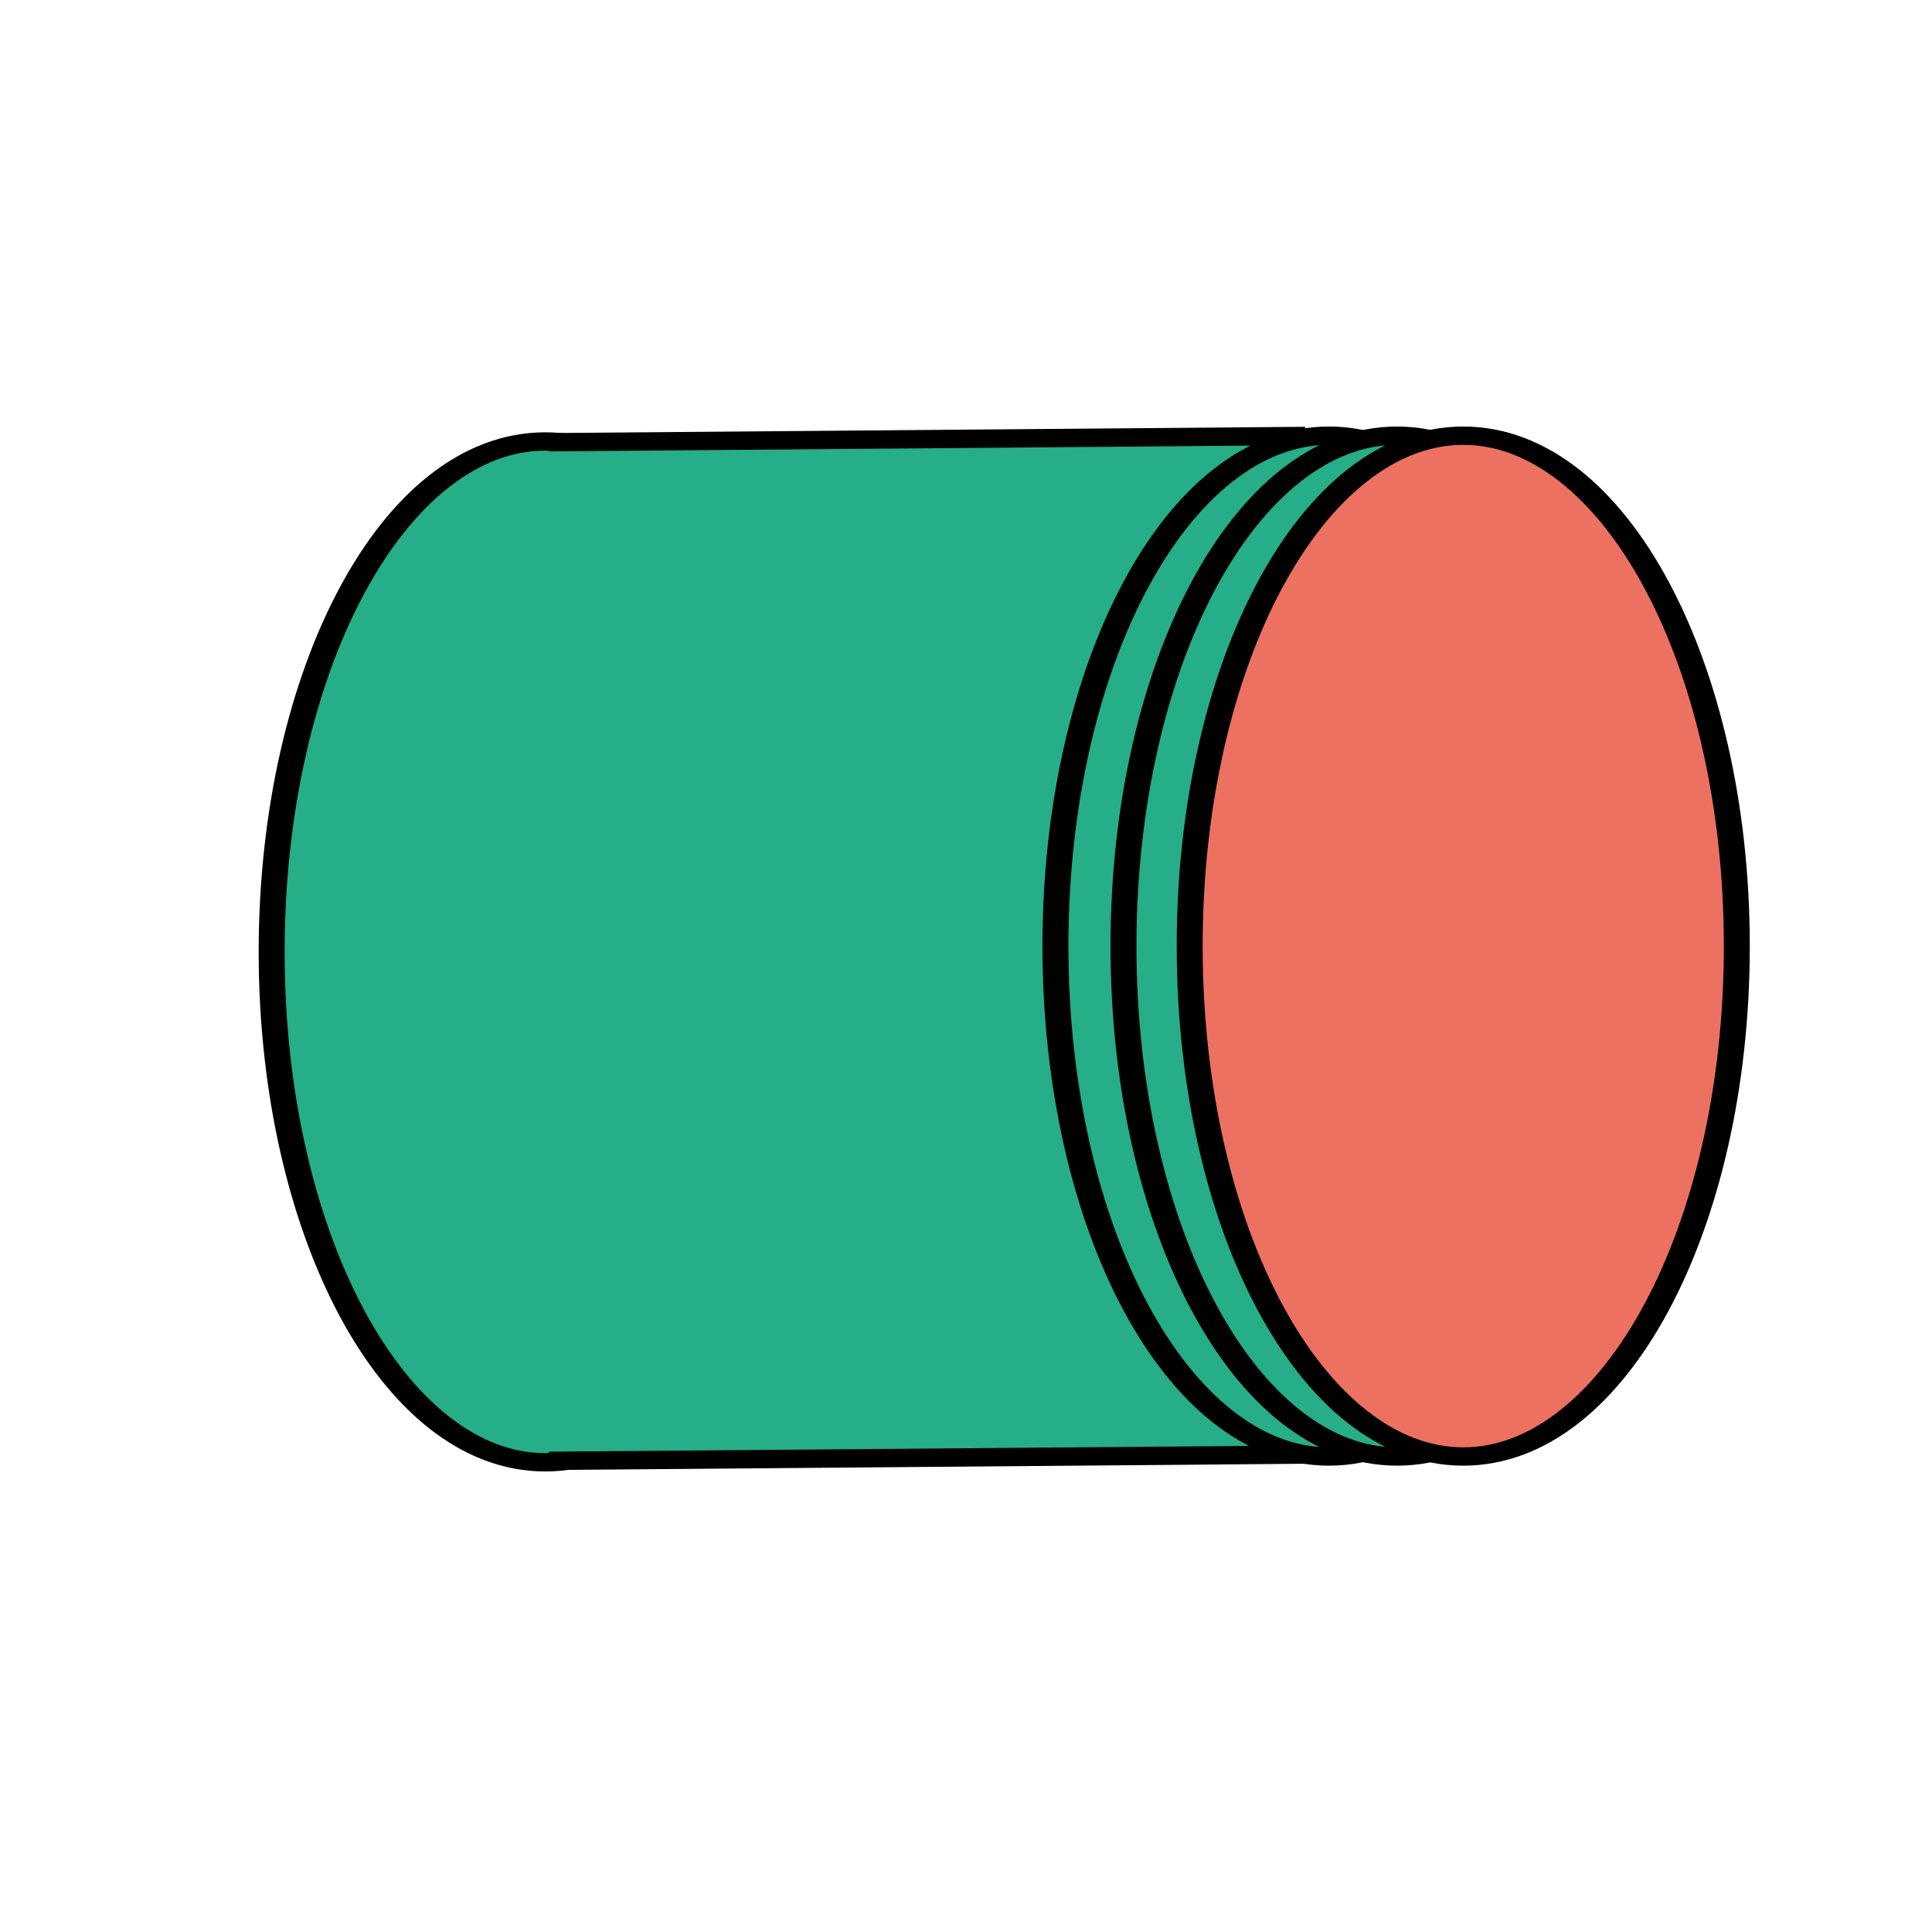 <?xml version="1.0" encoding="UTF-8" standalone="no"?>
<!-- Created with Inkscape (http://www.inkscape.org/) -->

<svg
   width="400"
   height="400"
   viewBox="0 0 105.833 105.833"
   version="1.1"
   id="svg1"
   inkscape:version="1.3.2 (091e20e, 2023-11-25, custom)"
   sodipodi:docname="random_access.svg"
   xmlns:inkscape="http://www.inkscape.org/namespaces/inkscape"
   xmlns:sodipodi="http://sodipodi.sourceforge.net/DTD/sodipodi-0.dtd"
   xmlns:xlink="http://www.w3.org/1999/xlink"
   xmlns="http://www.w3.org/2000/svg"
   xmlns:svg="http://www.w3.org/2000/svg">
  <sodipodi:namedview
     id="namedview1"
     pagecolor="#ffffff"
     bordercolor="#000000"
     borderopacity="0.25"
     inkscape:showpageshadow="2"
     inkscape:pageopacity="0.0"
     inkscape:pagecheckerboard="0"
     inkscape:deskcolor="#d1d1d1"
     inkscape:document-units="mm"
     inkscape:zoom="0.73139029"
     inkscape:cx="396.50513"
     inkscape:cy="12.988961"
     inkscape:window-width="1920"
     inkscape:window-height="1017"
     inkscape:window-x="3832"
     inkscape:window-y="0"
     inkscape:window-maximized="1"
     inkscape:current-layer="layer1" />
  <defs
     id="defs1">
    <linearGradient
       id="linearGradient6563-0"
       x1="-221.12"
       x2="-224.16"
       y1="1102.7"
       y2="532.88"
       gradientTransform="matrix(0.281,0,0,0.192,242.75,11.245)"
       gradientUnits="userSpaceOnUse"
       xlink:href="#linearGradient40" />
    <linearGradient
       id="linearGradient40">
      <stop
         stop-opacity=".496"
         offset="0"
         id="stop1" />
      <stop
         stop-opacity="0"
         offset="1"
         id="stop2" />
    </linearGradient>
    <linearGradient
       id="linearGradient11"
       x1="736.43"
       x2="726.27"
       y1="1713.1"
       y2="1219.6"
       gradientTransform="matrix(0.287,0,0,0.141,-133.06,561.26)"
       gradientUnits="userSpaceOnUse"
       xlink:href="#linearGradient6613" />
    <linearGradient
       id="linearGradient6613">
      <stop
         stop-opacity=".494"
         offset="0"
         id="stop3" />
      <stop
         stop-opacity="0"
         offset="1"
         id="stop4" />
    </linearGradient>
    <linearGradient
       id="linearGradient21"
       x1="-687.4"
       x2="-687.52"
       y1="1380"
       y2="820.43"
       gradientTransform="matrix(0.266,0,0,0.141,686.72,201.94)"
       gradientUnits="userSpaceOnUse"
       xlink:href="#linearGradient40" />
    <linearGradient
       id="linearGradient22"
       x1="-192.92"
       x2="-193.21"
       y1="1463"
       y2="885.12"
       gradientTransform="matrix(0.322,0,0,0.322,1056.1,98.196)"
       gradientUnits="userSpaceOnUse"
       xlink:href="#linearGradient40" />
  </defs>
  <g
     inkscape:label="Calque 1"
     inkscape:groupmode="layer"
     id="layer1">
    <g
       transform="matrix(0,1.057,-1.496,0,225.872,-171.949)"
       id="g52">
      <g
         fill="#25ae88"
         id="g48">
        <path
           d="m 238.46,131.02 c 3e-5,5.532 -11.842,10.017 -26.452,10.017 -14.61,0 -26.452,-4.484 -26.452,-10.017 0,-5.532 11.842,-10.017 26.452,-10.017 14.61,0 26.452,4.484 26.452,10.017"
           stroke="#000000"
           stroke-width="0.95"
           id="path46" />
        <rect
           x="185.65"
           y="103.03"
           width="52.761"
           height="27.701"
           id="rect46" />
        <path
           d="m 238.16,102.32 c 3e-5,5.532 -11.842,10.017 -26.452,10.017 -14.61,0 -26.452,-4.484 -26.452,-10.017 0,-5.532 11.842,-10.017 26.452,-10.017 14.61,0 26.452,4.484 26.452,10.017"
           stroke="#000000"
           stroke-width="0.95"
           id="path47" />
        <path
           d="m 238.16,99.828 c 3e-5,5.532 -11.842,10.017 -26.452,10.017 -14.61,0 -26.452,-4.484 -26.452,-10.017 0,-5.532 11.842,-10.017 26.452,-10.017 14.61,0 26.452,4.484 26.452,10.017"
           stroke="#000000"
           stroke-width="0.95"
           id="path48" />
      </g>
      <g
         stroke="#000000"
         stroke-width="0.95"
         id="g51">
        <path
           d="m 238.16,97.404 c 3e-5,5.532 -11.842,10.017 -26.452,10.017 -14.61,0 -26.452,-4.484 -26.452,-10.017 0,-5.532 11.843,-10.017 26.452,-10.017 14.61,0 26.452,4.484 26.452,10.017"
           fill="#ed7161"
           id="path49" />
        <path
           d="m 238.06,103.19 0.325,27.695"
           fill="#25ae88"
           id="path50" />
        <path
           d="m 185.27,103.19 0.325,27.695"
           fill="#25ae88"
           id="path51" />
      </g>
    </g>
  </g>
</svg>
